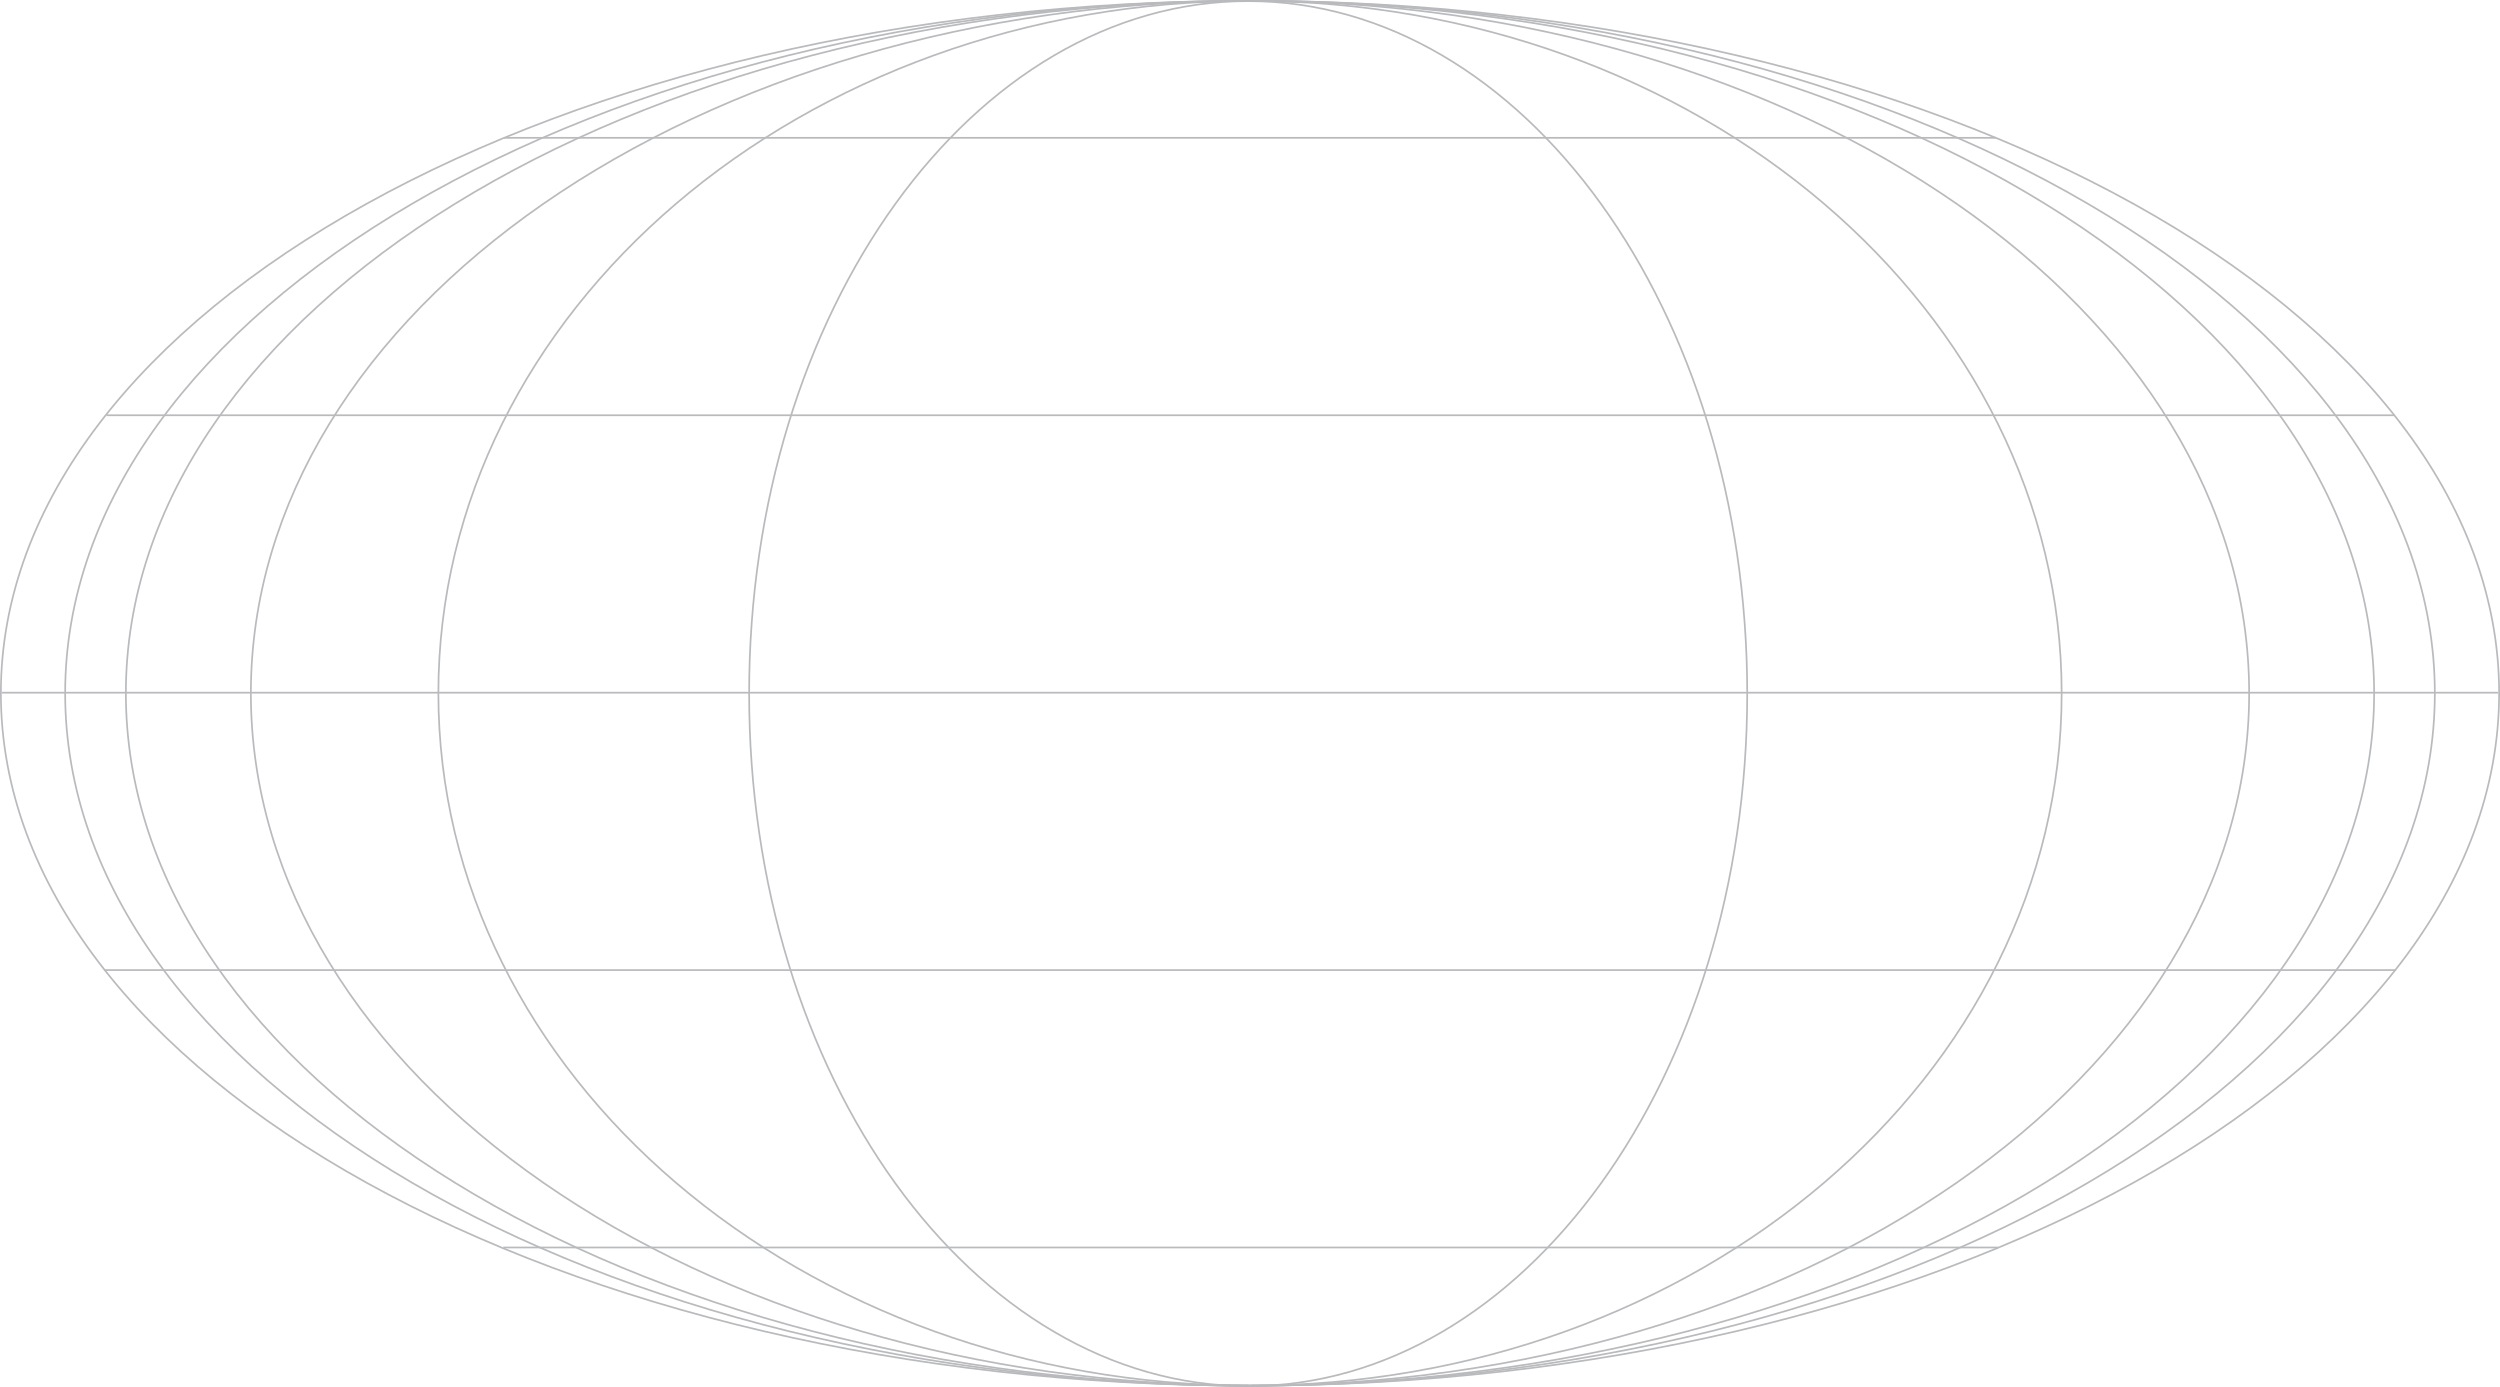 <svg width="1440" height="799" viewBox="0 0 1440 799" fill="none" xmlns="http://www.w3.org/2000/svg">
<g opacity="0.3">
<path d="M1439.5 399.316C1439.5 509.32 1359.1 609.015 1228.87 681.238C1098.67 753.452 918.754 798.133 720 798.133C521.246 798.133 341.333 753.452 211.126 681.238C80.901 609.015 0.5 509.32 0.5 399.316C0.5 289.313 80.901 189.617 211.126 117.394C341.333 45.181 521.246 0.5 720 0.5C918.754 0.5 1098.67 45.181 1228.87 117.394C1359.1 189.617 1439.5 289.313 1439.5 399.316Z" stroke="#151921"/>
<path d="M1187.51 399.316C1187.51 619.505 978.276 798.133 720.004 798.133C461.731 798.133 252.5 619.505 252.5 399.316C252.5 179.128 461.731 0.5 720.004 0.5C978.276 0.5 1187.51 179.128 1187.51 399.316Z" stroke="#151921"/>
<path d="M1295.51 399.316C1295.51 509.374 1231.16 609.066 1127.01 681.265C1022.87 753.462 878.974 798.133 720.004 798.133C561.034 798.133 417.135 753.462 312.992 681.265C208.848 609.066 144.5 509.374 144.5 399.316C144.5 289.258 208.848 189.566 312.992 117.368C417.135 45.171 561.034 0.5 720.004 0.5C878.974 0.5 1022.87 45.171 1127.01 117.368C1231.16 189.566 1295.51 289.258 1295.51 399.316Z" stroke="#151921"/>
<path d="M1006.4 399.527C1006.4 509.721 974.193 609.462 922.152 681.643C870.111 753.824 798.261 798.412 718.948 798.412C639.635 798.412 567.784 753.824 515.744 681.643C463.703 609.462 431.5 509.721 431.5 399.527C431.5 289.332 463.703 189.591 515.744 117.41C567.784 45.229 639.635 0.641 718.948 0.641C798.261 0.641 870.111 45.229 922.152 117.41C974.193 189.591 1006.4 289.332 1006.4 399.527Z" stroke="#151921"/>
<path d="M1367.5 399.316C1367.5 509.346 1295.13 609.039 1177.95 681.25C1060.77 753.456 898.866 798.133 720.002 798.133C541.139 798.133 379.232 753.456 262.058 681.25C144.875 609.039 72.5 509.346 72.5 399.316C72.5 289.286 144.875 189.594 262.058 117.383C379.232 45.177 541.139 0.5 720.002 0.5C898.866 0.5 1060.77 45.177 1177.95 117.383C1295.13 189.594 1367.5 289.286 1367.5 399.316Z" stroke="#151921"/>
<path d="M1402.46 399.316C1402.46 509.333 1326.19 609.027 1202.67 681.244C1079.17 753.454 908.519 798.133 719.996 798.133C531.474 798.133 360.823 753.454 237.319 681.244C113.804 609.027 37.531 509.333 37.531 399.316C37.531 289.299 113.804 189.606 237.319 117.389C360.823 45.179 531.474 0.5 719.996 0.5C908.519 0.5 1079.17 45.179 1202.67 117.389C1326.19 189.606 1402.46 289.299 1402.46 399.316Z" stroke="#151921"/>
<line x1="289.912" y1="718.551" x2="1151.06" y2="718.551" stroke="#151921"/>
<line x1="290.26" y1="79.391" x2="1149.86" y2="79.391" stroke="#151921"/>
<line x1="61.324" y1="239.196" x2="1379.06" y2="239.196" stroke="#151921"/>
<line x1="1.051" y1="398.986" x2="1438.95" y2="398.986" stroke="#151921"/>
<line x1="59.872" y1="558.769" x2="1380.13" y2="558.769" stroke="#151921"/>
</g>
</svg>
